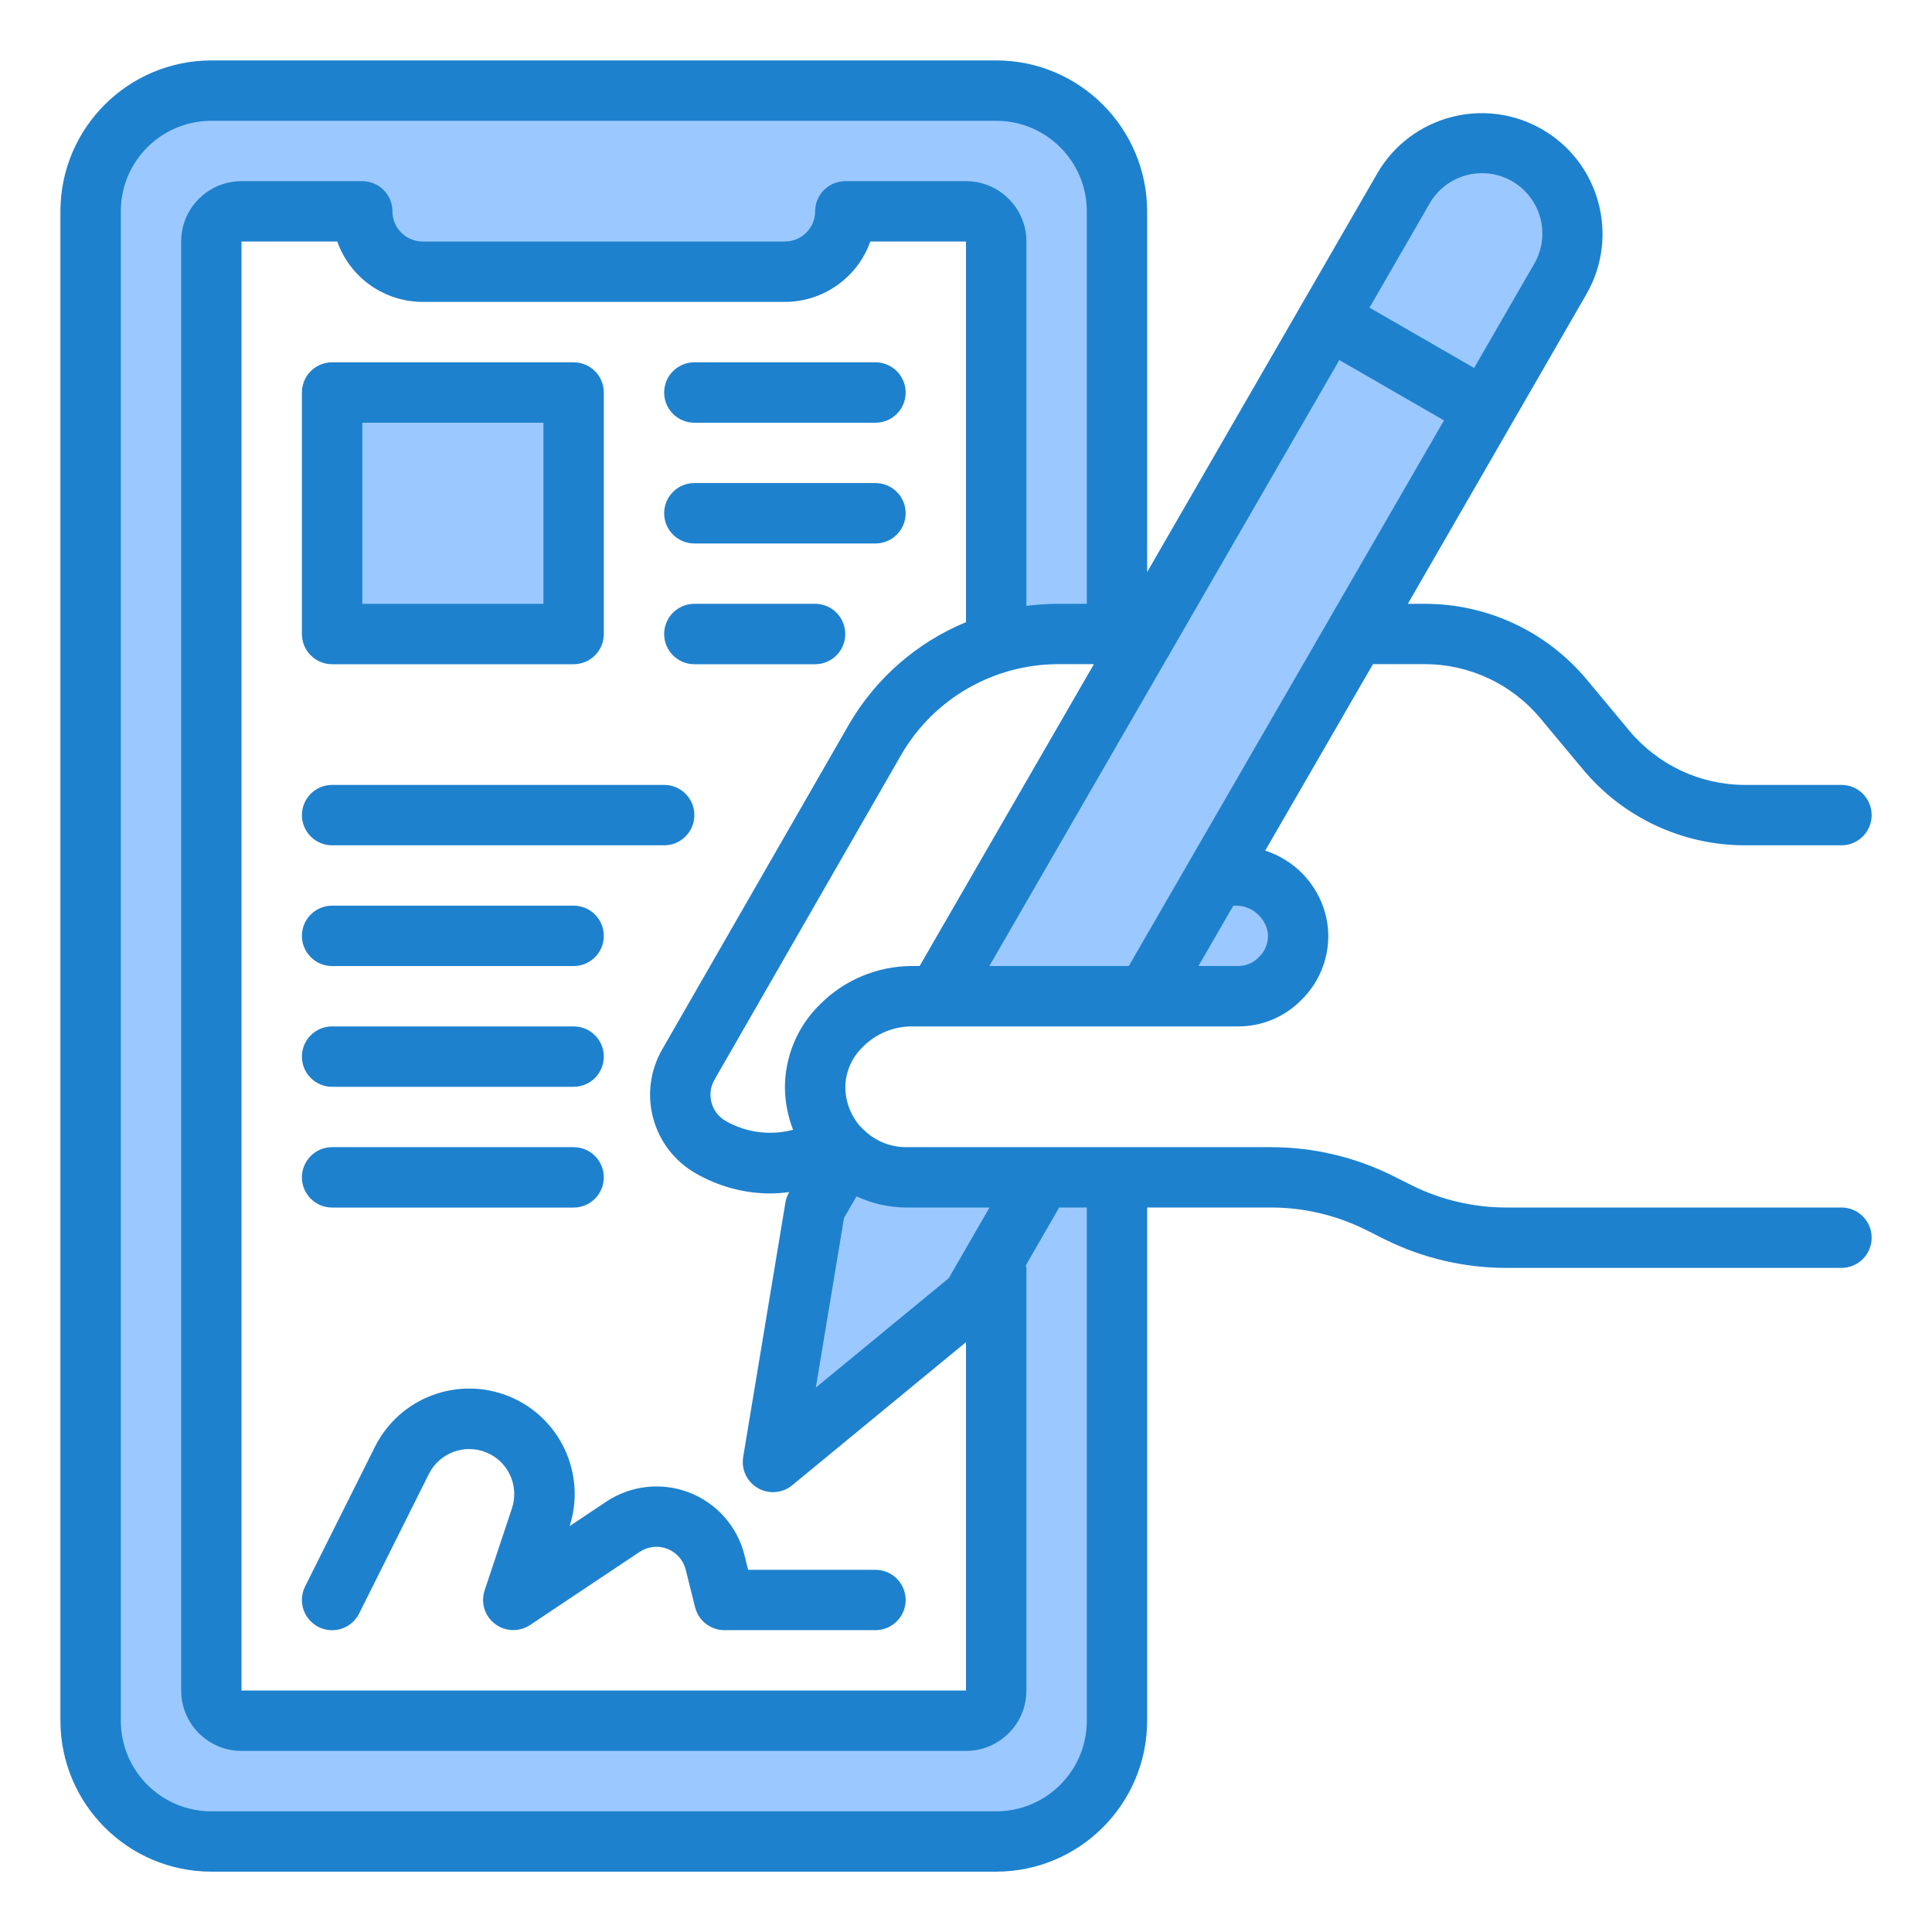 <?xml version="1.0" encoding="utf-8"?>
<svg width="30px" height="30px" viewbox="0 0 30 30" version="1.1" xmlns:xlink="http://www.w3.org/1999/xlink" xmlns="http://www.w3.org/2000/svg">
  <defs>
    <path d="M0 0L30 0L30 30L0 30L0 0Z" id="path_1" />
    <clipPath id="mask_1">
      <use xlink:href="#path_1" />
    </clipPath>
  </defs>
  <g id="digital-signature">
    <path d="M0 0L30 0L30 30L0 30L0 0Z" id="Background" fill="none" fill-rule="evenodd" stroke="none" />
    <g clip-path="url(#mask_1)">
      <g id="Digital_signature" transform="translate(0.938 0.938)">
        <path d="M0 4.777L3.094 2.231L4.177 0.356L2.062 0.356C1.72 0.356 1.389 0.229 1.134 0L0.656 0.825L0 4.777Z" transform="translate(11.063 16.988)" id="Shape" fill="#9BC9FF" fill-rule="evenodd" stroke="none" />
        <path d="M1.42 1.875C1.683 1.873 1.933 1.762 2.11 1.569C2.287 1.375 2.376 1.116 2.354 0.855C2.294 0.359 1.867 -0.01 1.368 0L1.083 0L0 1.875L1.42 1.875Z" transform="translate(16.861 12.656)" id="Shape" fill="#9BC9FF" fill-rule="evenodd" stroke="none" />
        <path d="M0 0L3.75 0L3.75 3.75L0 3.75L0 0Z" transform="translate(4.219 5.156)" id="Shape" fill="none" fill-rule="evenodd" stroke="none" />
        <path d="M0 0L3.75 0L3.75 3.75L0 3.75L0 0Z" transform="translate(4.219 5.156)" id="Shape" fill="none" fill-rule="evenodd" stroke="none" />
        <path d="M13.594 25.312L2.344 25.312C2.085 25.312 1.875 25.103 1.875 24.844L1.875 2.344C1.875 2.085 2.085 1.875 2.344 1.875L4.219 1.875C4.22 2.392 4.639 2.811 5.156 2.812L10.781 2.812C11.298 2.811 11.717 2.392 11.719 1.875L13.594 1.875C13.853 1.875 14.062 2.085 14.062 2.344L14.062 8.587C14.374 8.489 14.698 8.439 15.024 8.438L15.938 8.438L15.938 1.875C15.938 0.839 15.098 0 14.062 0L1.875 0C0.839 0 0 0.839 0 1.875L0 25.312C0 26.348 0.839 27.188 1.875 27.188L14.062 27.188C15.098 27.188 15.938 26.348 15.938 25.312L15.938 16.875L14.77 16.875L14.062 18.101L14.062 24.844C14.062 25.103 13.853 25.312 13.594 25.312L13.594 25.312Z" transform="translate(0.469 0.469)" id="Shape" fill="#9BC9FF" fill-rule="evenodd" stroke="none" />
        <path d="M8.512 1.406L6.075 0L3.248 4.894L1.856 7.303L0 10.519L3.248 10.519L4.331 8.644L6.497 4.894L8.512 1.406Z" transform="translate(13.613 4.013)" id="Shape" fill="#9BC9FF" fill-rule="evenodd" stroke="none" />
        <path d="M1.172 0.704L0 2.734L2.438 4.14L3.609 2.11C3.998 1.437 3.767 0.577 3.094 0.189C2.421 -0.2 1.56 0.031 1.172 0.704L1.172 0.704Z" transform="translate(19.688 1.276)" id="Shape" fill="#9BC9FF" fill-rule="evenodd" stroke="none" />
        <path d="M0 0L3.75 0L3.75 3.75L0 3.75L0 0Z" transform="translate(4.219 5.156)" id="Shape" fill="#9BC9FF" fill-rule="evenodd" stroke="none" />
        <g id="Group">
          <path d="M27.656 17.812L22.448 17.812C21.939 17.812 21.436 17.693 20.98 17.466L20.689 17.32C20.103 17.028 19.457 16.876 18.802 16.875L13.125 16.875C12.897 16.874 12.678 16.789 12.508 16.637C12.47 16.605 12.435 16.57 12.402 16.533C12.266 16.368 12.19 16.161 12.188 15.947C12.19 15.71 12.287 15.485 12.457 15.321C12.656 15.118 12.927 15.003 13.211 15L18.281 15C18.652 15.003 19.009 14.855 19.269 14.59C19.568 14.298 19.72 13.887 19.682 13.471C19.625 12.913 19.242 12.442 18.708 12.271L20.381 9.375L21.183 9.375C21.879 9.374 22.539 9.684 22.983 10.219L23.64 11.007C24.262 11.756 25.187 12.189 26.161 12.188L27.656 12.188C27.915 12.188 28.125 11.978 28.125 11.719C28.125 11.46 27.915 11.25 27.656 11.25L26.161 11.25C25.465 11.251 24.805 10.941 24.36 10.406L23.704 9.618C23.081 8.869 22.157 8.436 21.183 8.438L20.923 8.438L23.701 3.621C24.21 2.725 23.901 1.586 23.009 1.071C22.116 0.555 20.975 0.857 20.453 1.746L16.875 7.945L16.875 2.344C16.873 1.05 15.825 0.001 14.531 0L2.344 6.70552e-07C1.05 0.002 0.002 1.05 0 2.344L2.23517e-07 25.781C0.002 27.075 1.05 28.124 2.344 28.125L14.531 28.125C15.825 28.123 16.873 27.075 16.875 25.781L16.875 17.812L18.802 17.812C19.311 17.813 19.814 17.932 20.27 18.159L20.561 18.305C21.147 18.597 21.793 18.749 22.448 18.75L27.656 18.75C27.915 18.75 28.125 18.54 28.125 18.281C28.125 18.022 27.915 17.812 27.656 17.812L27.656 17.812ZM14.062 8.723C13.296 9.039 12.656 9.599 12.241 10.317L9.344 15.358C9.158 15.682 9.107 16.066 9.205 16.427C9.302 16.787 9.538 17.094 9.862 17.28C10.216 17.485 10.618 17.594 11.027 17.594C11.123 17.593 11.22 17.586 11.315 17.573L11.315 17.577C11.287 17.626 11.267 17.679 11.258 17.735L10.602 21.687C10.57 21.88 10.661 22.072 10.83 22.169C10.999 22.267 11.211 22.25 11.362 22.126L14.062 19.903L14.062 25.312L2.812 25.312L2.812 2.812L4.299 2.812C4.498 3.374 5.029 3.749 5.625 3.75L11.25 3.75C11.846 3.749 12.377 3.374 12.576 2.812L14.062 2.812L14.062 8.723ZM14.427 17.812L13.793 18.911L11.73 20.608L12.168 17.974L12.362 17.639C12.601 17.751 12.861 17.81 13.125 17.812L14.427 17.812ZM11.791 14.662C11.444 15.003 11.249 15.469 11.25 15.956C11.254 16.178 11.296 16.398 11.377 16.605C11.023 16.699 10.647 16.65 10.33 16.468C10.105 16.339 10.028 16.053 10.156 15.829L13.054 10.786C13.557 9.914 14.486 9.377 15.492 9.375L16.048 9.375L13.342 14.062L13.211 14.062C12.677 14.066 12.167 14.282 11.791 14.662L11.791 14.662ZM18.229 13.125C18.485 13.114 18.709 13.297 18.75 13.55C18.763 13.69 18.711 13.828 18.609 13.925C18.524 14.014 18.405 14.064 18.281 14.062L17.672 14.062L18.213 13.125L18.229 13.125ZM16.59 14.062L14.425 14.062L19.859 4.653L21.484 5.59L16.59 14.062ZM21.265 2.215C21.526 1.77 22.096 1.619 22.543 1.877C22.989 2.135 23.144 2.704 22.889 3.152L21.952 4.776L20.328 3.839L21.265 2.215ZM15.938 25.781C15.938 26.558 15.308 27.188 14.531 27.188L2.344 27.188C1.567 27.188 0.938 26.558 0.938 25.781L0.938 2.344C0.938 1.567 1.567 0.938 2.344 0.938L14.531 0.938C15.308 0.938 15.938 1.567 15.938 2.344L15.938 8.438L15.493 8.438C15.328 8.438 15.163 8.449 15 8.47L15 2.812C15 2.295 14.58 1.875 14.062 1.875L12.188 1.875C11.929 1.875 11.719 2.085 11.719 2.344C11.719 2.603 11.509 2.812 11.25 2.812L5.625 2.812C5.366 2.812 5.156 2.603 5.156 2.344C5.156 2.085 4.946 1.875 4.688 1.875L2.812 1.875C2.295 1.875 1.875 2.295 1.875 2.812L1.875 25.312C1.875 25.83 2.295 26.25 2.812 26.25L14.062 26.25C14.58 26.25 15 25.83 15 25.312L15 18.75C14.998 18.736 14.995 18.723 14.992 18.709L15.509 17.812L15.938 17.812L15.938 25.781Z" id="Shape" fill="#1E81CE" fill-rule="evenodd" stroke="none" />
          <path d="M4.727 1.756L4.158 2.136C4.418 1.321 4.007 0.443 3.215 0.121C2.422 -0.201 1.515 0.141 1.133 0.907L0.049 3.074C-0.025 3.224 -0.015 3.402 0.078 3.542C0.17 3.682 0.33 3.762 0.497 3.752C0.665 3.742 0.814 3.643 0.889 3.493L1.972 1.326C2.137 0.998 2.526 0.853 2.865 0.993C3.204 1.133 3.377 1.511 3.262 1.859L2.837 3.135C2.774 3.325 2.838 3.533 2.997 3.654C3.155 3.776 3.373 3.783 3.54 3.674L5.245 2.536C5.372 2.452 5.532 2.434 5.674 2.489C5.816 2.544 5.923 2.665 5.96 2.813L6.106 3.398C6.159 3.607 6.347 3.753 6.563 3.752L8.906 3.752C9.165 3.752 9.375 3.542 9.375 3.284C9.375 3.025 9.165 2.815 8.906 2.815L6.929 2.815L6.872 2.586C6.761 2.142 6.441 1.78 6.014 1.615C5.588 1.45 5.108 1.503 4.727 1.756L4.727 1.756Z" transform="translate(3.75 20.623)" id="Shape" fill="#1E81CE" fill-rule="evenodd" stroke="none" />
          <path d="M0.469 4.688L4.219 4.688C4.478 4.688 4.688 4.478 4.688 4.219L4.688 0.469C4.688 0.21 4.478 0 4.219 0L0.469 0C0.21 0 0 0.21 0 0.469L0 4.219C0 4.478 0.21 4.688 0.469 4.688L0.469 4.688ZM0.938 0.938L3.75 0.938L3.75 3.75L0.938 3.75L0.938 0.938Z" transform="translate(3.75 4.688)" id="Shape" fill="#1E81CE" fill-rule="evenodd" stroke="none" />
          <path d="M0 0.469C0 0.728 0.21 0.938 0.469 0.938L3.281 0.938C3.54 0.938 3.75 0.728 3.75 0.469C3.75 0.21 3.54 0 3.281 0L0.469 0C0.21 0 0 0.21 0 0.469L0 0.469Z" transform="translate(9.375 4.688)" id="Shape" fill="#1E81CE" fill-rule="evenodd" stroke="none" />
          <path d="M3.281 0L0.469 0C0.21 0 0 0.21 0 0.469C0 0.728 0.21 0.938 0.469 0.938L3.281 0.938C3.54 0.938 3.75 0.728 3.75 0.469C3.75 0.21 3.54 0 3.281 0L3.281 0Z" transform="translate(9.375 6.563)" id="Shape" fill="#1E81CE" fill-rule="evenodd" stroke="none" />
          <path d="M2.344 0L0.469 0C0.21 0 0 0.21 0 0.469C0 0.728 0.21 0.938 0.469 0.938L2.344 0.938C2.603 0.938 2.812 0.728 2.812 0.469C2.812 0.21 2.603 0 2.344 0L2.344 0Z" transform="translate(9.375 8.438)" id="Shape" fill="#1E81CE" fill-rule="evenodd" stroke="none" />
          <path d="M5.625 0L0.469 0C0.21 0 0 0.21 0 0.469C0 0.728 0.21 0.938 0.469 0.938L5.625 0.938C5.884 0.938 6.094 0.728 6.094 0.469C6.094 0.21 5.884 0 5.625 0L5.625 0Z" transform="translate(3.75 11.25)" id="Shape" fill="#1E81CE" fill-rule="evenodd" stroke="none" />
          <path d="M0.469 0.938L4.219 0.938C4.478 0.938 4.688 0.728 4.688 0.469C4.688 0.21 4.478 0 4.219 0L0.469 0C0.21 0 0 0.21 0 0.469C0 0.728 0.21 0.938 0.469 0.938L0.469 0.938Z" transform="translate(3.75 13.125)" id="Shape" fill="#1E81CE" fill-rule="evenodd" stroke="none" />
          <path d="M0.469 0.938L4.219 0.938C4.478 0.938 4.688 0.728 4.688 0.469C4.688 0.21 4.478 0 4.219 0L0.469 0C0.21 0 0 0.21 0 0.469C0 0.728 0.21 0.938 0.469 0.938L0.469 0.938Z" transform="translate(3.75 15)" id="Shape" fill="#1E81CE" fill-rule="evenodd" stroke="none" />
          <path d="M0.469 0.938L4.219 0.938C4.478 0.938 4.688 0.728 4.688 0.469C4.688 0.21 4.478 0 4.219 0L0.469 0C0.21 0 0 0.21 0 0.469C0 0.728 0.21 0.938 0.469 0.938L0.469 0.938Z" transform="translate(3.75 16.875)" id="Shape" fill="#1E81CE" fill-rule="evenodd" stroke="none" />
        </g>
      </g>
    </g>
  </g>
</svg>